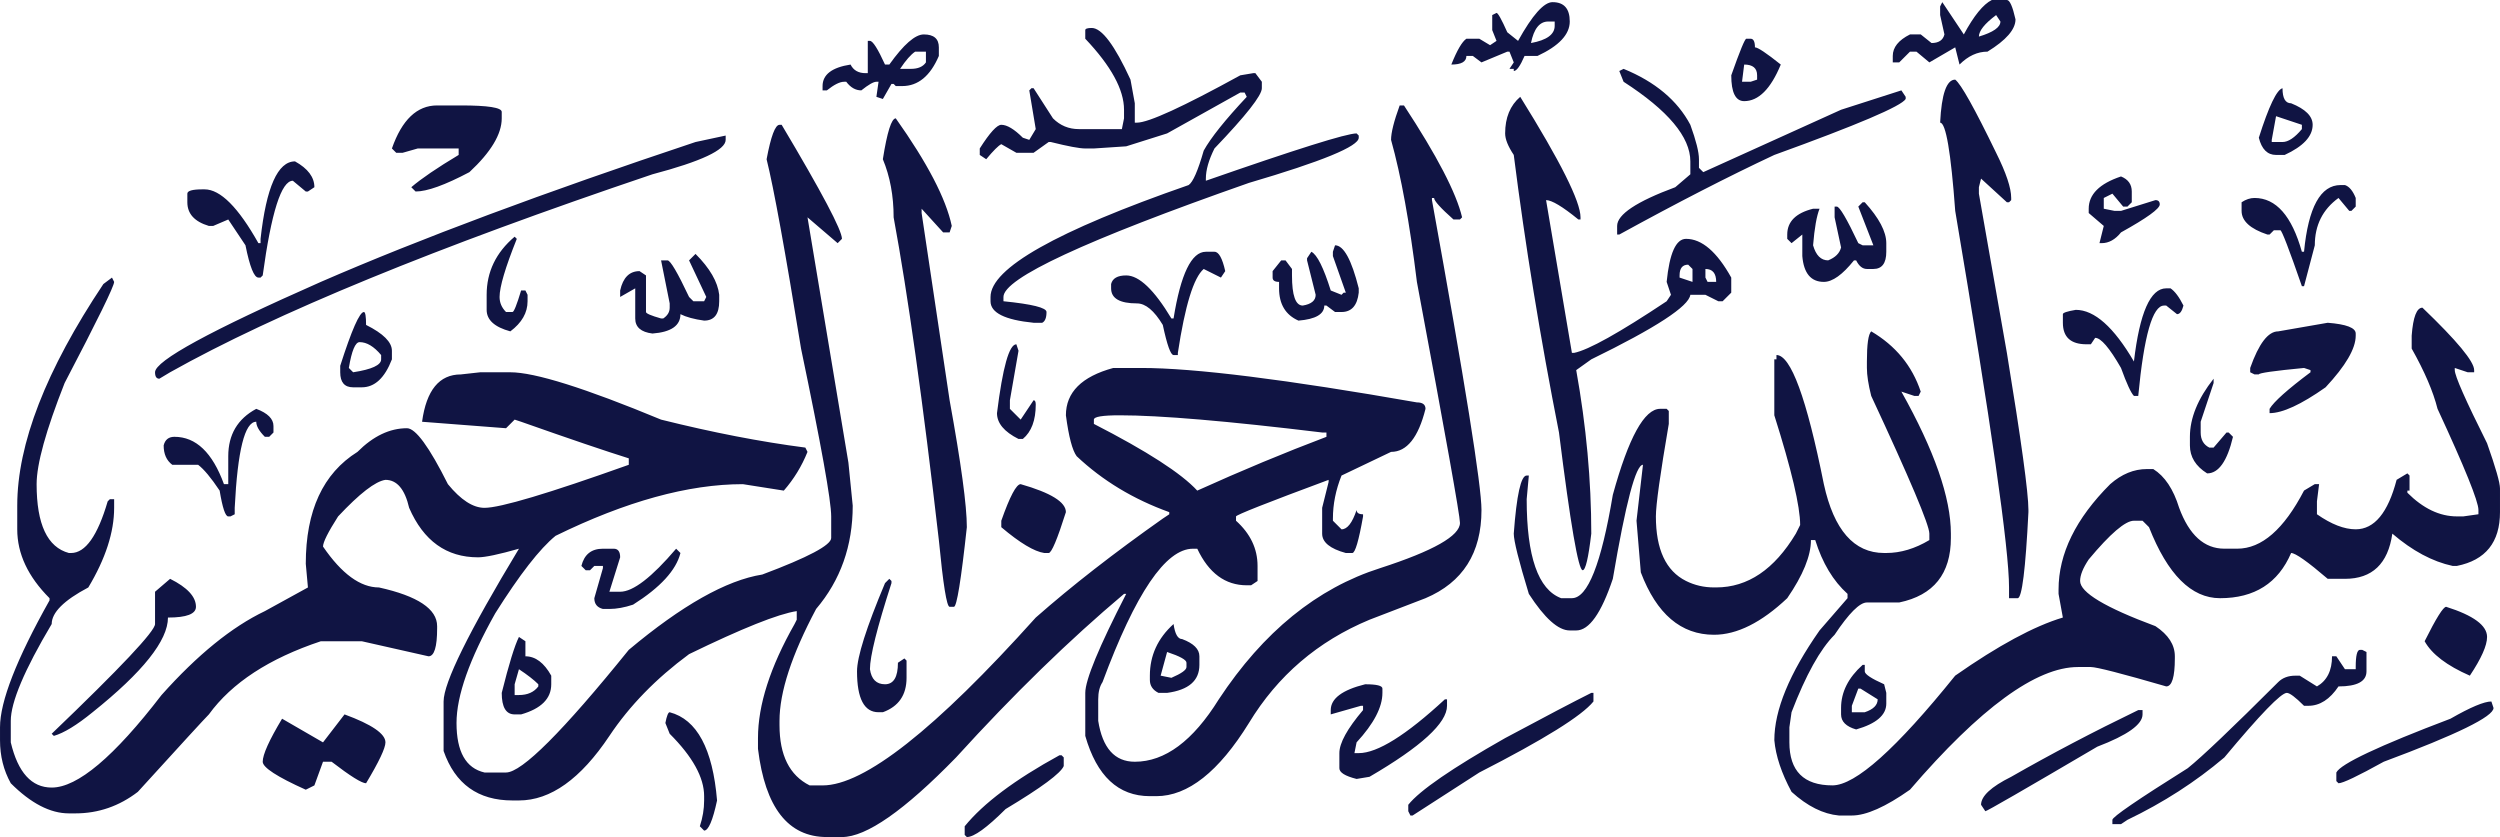 <svg width="224" height="75" viewBox="0 0 224 75" fill="none" xmlns="http://www.w3.org/2000/svg">
<path d="M125.409 9.447H125.795C128.752 13.948 130.488 17.289 131.004 19.473L130.811 19.666H130.233C129.075 18.639 128.496 17.997 128.496 17.738H128.303V17.93C131.261 34.255 132.741 43.507 132.741 45.694C132.741 49.55 131.068 52.183 127.725 53.599L122.709 55.527C118.078 57.455 114.476 60.539 111.904 64.781C109.203 69.147 106.435 71.336 103.608 71.336H103.029C100.198 71.336 98.269 69.535 97.241 65.937V62.081C97.241 60.925 98.462 57.967 100.907 53.212H100.714C95.825 57.325 90.808 62.208 85.665 67.865C81.034 72.619 77.625 74.999 75.439 74.999H74.089C70.616 74.999 68.557 72.363 67.915 67.095V66.131C67.915 63.172 69.006 59.768 71.195 55.912L71.388 55.527V54.755C69.715 55.011 66.498 56.297 61.741 58.611C58.78 60.795 56.402 63.239 54.602 65.937C52.028 69.793 49.327 71.721 46.499 71.721H45.92C42.833 71.721 40.774 70.243 39.746 67.287V62.853C39.746 61.181 41.995 56.616 46.499 49.164C44.697 49.677 43.475 49.936 42.833 49.936C40.002 49.936 37.944 48.457 36.659 45.501C36.273 43.829 35.565 42.995 34.537 42.995C33.636 43.121 32.222 44.215 30.292 46.273C29.391 47.685 28.942 48.586 28.942 48.972C30.612 51.413 32.285 52.636 33.958 52.636C37.431 53.407 39.167 54.564 39.167 56.105V56.298C39.167 57.968 38.908 58.805 38.396 58.805L32.415 57.455H28.749C24.119 58.997 20.772 61.181 18.716 64.01C18.33 64.396 16.208 66.71 12.349 70.951C10.676 72.234 8.81 72.879 6.754 72.879H6.175C4.502 72.879 2.766 71.978 0.966 70.18C0.321 69.023 0.001 67.737 0.001 66.324V65.167C0.001 62.853 1.479 59.061 4.439 53.792V53.599C2.51 51.671 1.545 49.613 1.545 47.429V45.309C1.545 39.781 4.116 33.162 9.262 25.45L10.034 24.872L10.227 25.257C10.227 25.643 8.747 28.665 5.79 34.319C4.116 38.561 3.281 41.579 3.281 43.381C3.281 46.977 4.246 49.035 6.175 49.55H6.368C7.652 49.55 8.747 48.008 9.648 44.923L9.841 44.73H10.227V45.502C10.227 47.685 9.455 50.063 7.912 52.636C5.723 53.792 4.632 54.883 4.632 55.913C2.187 60.025 0.966 62.917 0.966 64.589V66.517C1.608 69.217 2.829 70.566 4.632 70.566C6.947 70.566 10.227 67.801 14.472 62.276C17.686 58.675 20.773 56.169 23.733 54.756L27.591 52.636L27.398 50.515C27.398 45.758 28.942 42.417 32.029 40.489C33.443 39.073 34.923 38.369 36.466 38.369C37.238 38.369 38.459 40.038 40.132 43.381C41.29 44.794 42.381 45.502 43.412 45.502C44.826 45.502 49.134 44.215 56.339 41.645V41.068C54.28 40.423 51.063 39.332 46.692 37.789L46.113 37.597L45.341 38.369L37.817 37.79C38.203 34.962 39.36 33.549 41.29 33.549L43.026 33.356H45.727C47.913 33.356 52.414 34.769 59.233 37.598C63.863 38.754 68.171 39.589 72.159 40.104L72.352 40.489C71.837 41.773 71.128 42.929 70.23 43.959L66.564 43.381C61.674 43.381 56.08 44.923 49.779 48.009C48.361 49.165 46.562 51.479 44.377 54.949C42.062 59.061 40.904 62.339 40.904 64.781C40.904 67.352 41.739 68.83 43.412 69.216H45.341C46.755 69.216 50.421 65.553 56.339 58.226C61.096 54.241 65.084 51.99 68.301 51.478C72.416 49.936 74.475 48.842 74.475 48.201V46.273C74.475 44.857 73.573 39.844 71.774 31.234C70.356 22.495 69.329 16.84 68.687 14.268C69.073 12.213 69.458 11.183 69.844 11.183H70.037C73.636 17.226 75.439 20.63 75.439 21.401L75.053 21.787L72.352 19.473L76.018 41.453L76.404 45.309C76.404 48.905 75.31 51.99 73.124 54.563C70.935 58.675 69.844 62.016 69.844 64.589V64.974C69.844 67.674 70.743 69.472 72.545 70.373H73.703C77.432 70.373 83.799 65.36 92.804 55.334C96.017 52.505 99.812 49.55 104.187 46.465L104.766 46.08V45.888C101.549 44.731 98.785 43.059 96.469 40.875C96.084 40.36 95.761 39.139 95.505 37.212C95.505 35.154 96.918 33.741 99.749 32.97H102.257C107.014 32.97 115.248 34 126.953 36.055C127.466 36.055 127.725 36.248 127.725 36.633C127.08 39.203 126.052 40.489 124.639 40.489C121.937 41.773 120.457 42.481 120.201 42.609C119.685 43.893 119.429 45.179 119.429 46.465V46.658L120.201 47.429C120.714 47.429 121.166 46.852 121.552 45.694C121.552 45.95 121.744 46.08 122.13 46.08V46.273C121.744 48.457 121.422 49.55 121.166 49.55H120.587C119.17 49.165 118.465 48.586 118.465 47.815V45.501L119.043 43.188V42.995C113.511 45.049 110.747 46.143 110.747 46.273V46.658C112.032 47.815 112.677 49.165 112.677 50.707V52.057L112.098 52.442H111.712C109.783 52.442 108.303 51.349 107.275 49.165H106.889C104.444 49.165 101.743 53.148 98.786 61.118C98.527 61.504 98.4 62.016 98.4 62.661V64.589C98.786 67.029 99.877 68.252 101.68 68.252C104.381 68.252 106.889 66.388 109.204 62.661C113.189 56.617 118.013 52.698 123.674 50.9C128.431 49.358 130.813 48.008 130.813 46.852C130.813 46.207 129.526 39.009 126.954 25.258C126.309 19.989 125.537 15.748 124.639 12.533C124.639 11.892 124.895 10.864 125.411 9.448L125.409 9.447ZM15.242 51.863C16.786 52.635 17.558 53.468 17.558 54.369C17.558 55.011 16.72 55.333 15.05 55.333C15.05 57.388 12.797 60.217 8.297 63.817C6.88 64.973 5.722 65.679 4.824 65.937L4.631 65.745C10.805 59.83 13.892 56.553 13.892 55.912V53.02L15.242 51.863V51.863ZM65.02 12.146V12.532C65.02 13.433 62.831 14.46 58.46 15.617C39.037 22.172 24.63 28.086 15.242 33.355L14.278 33.933C14.018 33.933 13.892 33.74 13.892 33.355C13.892 32.327 18.842 29.628 28.748 25.257C37.623 21.401 48.813 17.226 62.319 12.725L65.02 12.146V12.146ZM22.96 36.632C23.988 37.018 24.503 37.53 24.503 38.175V38.752L24.117 39.139H23.732C23.216 38.624 22.96 38.175 22.96 37.788C21.929 37.788 21.287 40.358 21.03 45.501V46.079L20.645 46.272H20.452C20.192 46.272 19.936 45.501 19.68 43.959C18.908 42.802 18.263 42.031 17.751 41.645H15.435C14.92 41.259 14.664 40.681 14.664 39.909C14.79 39.395 15.113 39.138 15.628 39.138C17.558 39.138 19.035 40.551 20.066 43.38H20.452V40.873C20.452 38.946 21.287 37.53 22.96 36.632V36.632ZM26.433 14.46C27.59 15.104 28.169 15.876 28.169 16.774L27.59 17.159H27.397L26.24 16.195C25.209 16.195 24.31 19.024 23.539 24.678L23.346 24.871H23.153C22.767 24.871 22.381 23.907 21.995 21.979L20.452 19.666L19.101 20.244H18.715C17.428 19.858 16.786 19.154 16.786 18.123V17.352C16.786 17.096 17.235 16.966 18.137 16.966H18.329C19.743 16.966 21.35 18.575 23.153 21.787H23.346V21.401C23.858 16.774 24.889 14.46 26.433 14.46V14.46ZM30.87 64.01C33.312 64.908 34.536 65.745 34.536 66.516C34.536 67.029 33.957 68.252 32.8 70.18C32.414 70.18 31.383 69.535 29.713 68.252H28.941L28.169 70.373L27.397 70.758C24.823 69.602 23.539 68.764 23.539 68.252C23.539 67.608 24.117 66.324 25.275 64.396L28.941 66.517L30.87 64.011V64.01ZM32.607 27.956C32.733 27.956 32.8 28.342 32.8 29.113C34.343 29.884 35.115 30.655 35.115 31.427V32.198C34.47 33.87 33.571 34.704 32.414 34.704H31.642C30.87 34.704 30.484 34.255 30.484 33.355V32.776C31.512 29.565 32.221 27.956 32.607 27.956V27.956ZM31.256 32.969L31.642 33.355C33.312 33.099 34.15 32.712 34.15 32.198V31.812C33.505 31.041 32.863 30.655 32.221 30.655C31.835 30.655 31.512 31.427 31.256 32.969ZM41.289 9.447C43.731 9.447 44.955 9.64 44.955 10.026V10.604C44.955 12.02 43.99 13.626 42.06 15.424C39.872 16.581 38.265 17.159 37.237 17.159L36.851 16.774C37.75 16.003 39.166 15.039 41.096 13.882V13.303H37.43L36.08 13.689H35.501L35.115 13.303C36.013 10.734 37.364 9.447 39.166 9.447H41.289V9.447ZM46.112 21.208L46.305 21.401C45.274 23.974 44.762 25.709 44.762 26.607C44.762 27.122 44.955 27.57 45.34 27.956H45.919C46.046 27.956 46.305 27.315 46.691 26.028H47.077L47.27 26.414V26.992C47.27 28.023 46.754 28.92 45.726 29.691C44.309 29.306 43.604 28.664 43.604 27.763V26.414C43.604 24.359 44.439 22.624 46.112 21.208V21.208ZM46.498 57.069L47.077 57.455V58.805C47.975 58.805 48.747 59.383 49.392 60.54V61.312C49.392 62.595 48.491 63.496 46.691 64.011H46.112C45.34 64.011 44.955 63.366 44.955 62.083C45.597 59.509 46.112 57.841 46.498 57.07V57.069ZM46.498 59.961L46.112 61.311V62.275H46.498C47.27 62.275 47.849 62.016 48.234 61.504V61.311C47.849 60.925 47.27 60.472 46.498 59.962V59.961ZM54.023 49.164H54.987C55.373 49.164 55.566 49.42 55.566 49.936L54.601 53.02H55.566C56.724 53.02 58.394 51.734 60.582 49.164L60.968 49.55C60.582 51.092 59.166 52.635 56.724 54.177C55.952 54.433 55.243 54.563 54.601 54.563H54.023C53.507 54.433 53.251 54.111 53.251 53.599L54.023 50.9V50.707H53.251L52.865 51.093H52.479L52.093 50.707C52.349 49.676 52.99 49.165 54.023 49.165V49.164ZM62.319 22.75C63.603 24.037 64.311 25.257 64.441 26.414V26.992C64.441 28.149 63.989 28.727 63.09 28.727C62.189 28.601 61.481 28.408 60.968 28.149C60.968 29.179 60.13 29.758 58.46 29.884C57.429 29.758 56.917 29.306 56.917 28.535V25.835L55.566 26.607V26.028C55.822 24.871 56.401 24.293 57.303 24.293L57.881 24.678V27.956C57.881 28.086 58.33 28.279 59.232 28.535H59.425C59.811 28.279 60.004 27.956 60.004 27.57V27.185L59.232 23.329H59.811C60.067 23.329 60.709 24.423 61.74 26.607L62.126 26.992H63.09L63.283 26.607L61.74 23.329L62.319 22.75ZM60.004 63.817C62.446 64.459 63.862 67.095 64.248 71.722C63.862 73.52 63.476 74.421 63.09 74.421L62.705 74.036C62.961 73.264 63.09 72.493 63.09 71.722V71.336C63.09 69.664 62.06 67.8 60.004 65.745L59.618 64.781C59.743 64.135 59.873 63.817 60.004 63.817V63.817ZM82.77 3.085C83.668 3.085 84.121 3.47 84.121 4.242V5.013C83.349 6.815 82.254 7.712 80.841 7.712H80.262L80.069 7.519H79.876L79.104 8.869L78.525 8.676L78.718 7.326H78.525C78.266 7.326 77.817 7.586 77.175 8.098C76.659 8.098 76.21 7.842 75.824 7.326H75.631C75.246 7.326 74.73 7.586 74.088 8.098H73.702V7.712C73.702 6.685 74.537 6.043 76.21 5.784C76.466 6.299 76.915 6.555 77.561 6.555H77.754V3.663H77.947C78.203 3.663 78.652 4.371 79.297 5.784H79.683C80.966 3.986 81.998 3.085 82.77 3.085V3.085ZM79.683 51.863L79.876 52.056V52.248C78.589 56.231 77.947 58.804 77.947 59.96C78.073 60.858 78.525 61.31 79.297 61.31C80.069 61.31 80.455 60.665 80.455 59.382L81.034 58.996L81.227 59.189V60.731C81.227 62.274 80.518 63.301 79.104 63.816H78.718C77.431 63.816 76.789 62.593 76.789 60.152C76.789 58.866 77.624 56.23 79.297 52.248L79.683 51.862V51.863ZM80.262 10.604C83.09 14.59 84.763 17.804 85.278 20.244L85.085 20.823H84.506L82.577 18.702V19.087L85.085 35.861C86.113 41.516 86.629 45.308 86.629 47.236C86.113 51.99 85.727 54.37 85.471 54.37H85.085C84.826 54.37 84.506 52.376 84.121 48.393C82.703 36.054 81.353 26.414 80.069 19.473C80.069 17.545 79.746 15.81 79.104 14.267C79.49 11.827 79.876 10.604 80.262 10.604V10.604ZM80.648 6.17H81.612C82.254 6.17 82.703 5.977 82.963 5.591V4.627H81.998C81.612 4.887 81.159 5.398 80.648 6.17ZM95.118 67.673L95.311 67.866V68.637C95.051 69.279 93.315 70.565 90.102 72.493C88.428 74.162 87.271 75 86.629 75L86.436 74.807V74.036C88.106 71.978 90.936 69.857 94.925 67.673H95.118ZM97.819 2.506C98.718 2.506 99.875 4.049 101.292 7.134L101.678 9.254V10.99H101.871C102.899 10.99 105.985 9.576 111.132 6.748L112.289 6.555H112.482L113.061 7.326V7.905C113.061 8.55 111.644 10.348 108.816 13.303C108.301 14.334 108.045 15.231 108.045 16.003V16.195C116.148 13.37 120.649 11.954 121.55 11.954L121.743 12.146V12.339C121.743 13.111 118.463 14.46 111.903 16.388C97.24 21.53 89.909 24.938 89.909 26.607V26.992C92.481 27.251 93.767 27.57 93.767 27.956C93.767 28.471 93.638 28.794 93.382 28.92H92.61C90.035 28.664 88.751 28.023 88.751 26.992V26.607C88.751 24.037 94.666 20.696 106.501 16.581C106.887 16.325 107.336 15.298 107.852 13.496C108.494 12.339 109.781 10.734 111.71 8.676L111.517 8.29H111.132L104.572 11.954L100.906 13.111L98.012 13.303H97.24C96.725 13.303 95.697 13.111 94.153 12.725H93.96L92.61 13.689H91.066L89.716 12.918C89.456 13.047 89.007 13.496 88.365 14.267L87.786 13.882V13.303C88.684 11.89 89.33 11.182 89.716 11.182C90.228 11.182 90.873 11.568 91.645 12.339L92.224 12.532L92.803 11.568L92.224 8.098L92.417 7.905H92.61L94.346 10.604C94.988 11.248 95.76 11.568 96.661 11.568H100.52L100.713 10.604V9.833C100.713 8.034 99.555 5.914 97.24 3.47V2.699C97.24 2.572 97.433 2.506 97.819 2.506V2.506ZM91.066 30.848L91.259 31.427L90.487 35.861V36.632L91.452 37.596L92.61 35.861C92.737 35.861 92.803 35.988 92.803 36.246C92.803 37.66 92.417 38.687 91.645 39.331H91.259C89.972 38.686 89.33 37.915 89.33 37.018C89.841 32.906 90.42 30.848 91.066 30.848V30.848ZM91.452 43.38C94.153 44.152 95.504 44.986 95.504 45.887C94.732 48.327 94.216 49.55 93.96 49.55H93.574C92.673 49.42 91.385 48.649 89.716 47.236V46.658C90.487 44.471 91.066 43.38 91.452 43.38ZM98.012 37.596V37.982C102.769 40.422 105.856 42.416 107.273 43.959C111.258 42.157 115.117 40.552 118.849 39.139V38.752H118.463C109.974 37.723 103.925 37.211 100.327 37.211C98.784 37.211 98.012 37.337 98.012 37.596V37.596ZM108.045 22.558H108.816C109.202 22.558 109.522 23.136 109.781 24.293L109.395 24.871L107.852 24.1C106.95 24.871 106.178 27.378 105.536 31.619V31.812H105.151C104.891 31.812 104.572 30.915 104.186 29.113C103.414 27.83 102.642 27.185 101.871 27.185C100.327 27.185 99.555 26.736 99.555 25.835V25.45C99.682 24.937 100.134 24.678 100.906 24.678C102.064 24.678 103.414 25.965 104.958 28.535H105.151C105.792 24.552 106.757 22.558 108.045 22.558V22.558ZM105.151 55.912C105.277 56.81 105.536 57.262 105.922 57.262C106.95 57.648 107.466 58.16 107.466 58.804V59.576C107.466 60.989 106.501 61.823 104.572 62.082H103.8C103.284 61.823 103.028 61.437 103.028 60.925V60.54C103.028 58.737 103.732 57.195 105.151 55.913V55.912ZM104.572 58.419L103.993 60.539L104.958 60.732C105.856 60.346 106.308 60.024 106.308 59.768V59.382C106.308 59.122 105.729 58.804 104.572 58.418V58.419ZM119.621 21.979C120.392 21.979 121.098 23.266 121.743 25.835V26.221C121.613 27.378 121.098 27.956 120.2 27.956H119.621L118.849 27.378H118.656C118.656 28.149 117.884 28.601 116.341 28.727C115.183 28.215 114.604 27.251 114.604 25.835V25.257C114.218 25.257 114.026 25.131 114.026 24.871V24.293L114.797 23.329H115.183L115.762 24.1V24.678C115.762 26.48 116.081 27.378 116.727 27.378C117.498 27.251 117.884 26.928 117.884 26.414L117.112 23.329V23.136L117.498 22.558C118.011 22.817 118.59 23.974 119.235 26.028L120.2 26.414L120.392 26.221H120.585L119.427 22.943V22.558L119.62 21.979H119.621ZM122.322 61.311C123.35 61.311 123.865 61.437 123.865 61.696V62.082C123.865 63.365 123.094 64.844 121.55 66.516L121.357 67.48H121.744C123.413 67.48 125.988 65.872 129.461 62.66H129.653V63.239C129.653 64.781 127.338 66.902 122.708 69.601L121.551 69.793C120.519 69.535 120.007 69.216 120.007 68.829V67.48C120.007 66.579 120.713 65.293 122.129 63.624V63.238H121.936L119.235 64.009V63.624C119.235 62.592 120.263 61.821 122.322 61.31L122.322 61.311ZM142.58 62.082H142.773V62.853C141.742 64.137 138.336 66.257 132.547 69.216L126.567 73.072H126.374L126.181 72.686V72.108C127.209 70.821 130.103 68.83 134.863 66.131C138.461 64.203 141.037 62.853 142.581 62.082L142.58 62.082ZM139.107 0.193C140.135 0.193 140.65 0.771 140.65 1.928C140.65 3.085 139.686 4.115 137.756 5.013H136.599C136.213 5.914 135.89 6.362 135.634 6.362V6.17H135.248L135.634 5.591L135.248 4.627H135.055L132.74 5.591L131.968 5.013H131.389C131.389 5.528 130.936 5.784 130.038 5.784C130.551 4.5 131.003 3.73 131.389 3.47H132.546L133.511 4.049L134.089 3.663L133.704 2.699V1.35L134.089 1.157C134.216 1.157 134.539 1.735 135.054 2.892L136.019 3.663C137.302 1.35 138.334 0.193 139.106 0.193H139.107ZM136.213 8.676C139.812 14.46 141.615 18.06 141.615 19.473V19.666H141.422C140.005 18.509 139.04 17.93 138.528 17.93L140.843 31.619H141.036C142.32 31.363 145.087 29.821 149.332 26.992L149.718 26.414L149.332 25.257C149.588 22.687 150.167 21.401 151.069 21.401C152.483 21.401 153.833 22.558 155.12 24.871V26.221L154.348 26.992H153.962L152.805 26.414H151.454C151.324 27.444 148.367 29.372 142.579 32.198L141.229 33.162C142.127 38.175 142.579 43.058 142.579 47.815C142.32 49.998 142.064 51.092 141.807 51.092C141.422 51.092 140.713 46.977 139.685 38.752C138.011 30.27 136.661 21.979 135.633 13.882C135.118 13.111 134.861 12.468 134.861 11.954C134.861 10.541 135.31 9.447 136.212 8.676H136.213ZM217.053 27.57C220.14 30.529 221.684 32.391 221.684 33.162V33.355H221.105L219.947 32.969V33.162C219.947 33.676 220.912 35.861 222.841 39.717C223.613 41.9 223.999 43.251 223.999 43.765V45.886C223.999 48.585 222.712 50.191 220.14 50.706H219.754C217.952 50.32 216.152 49.356 214.353 47.814C213.966 50.513 212.55 51.863 210.108 51.863H208.564C206.761 50.32 205.67 49.549 205.284 49.549C204.127 52.248 202.004 53.598 198.917 53.598C196.343 53.598 194.22 51.477 192.551 47.235L191.972 46.657H191.2C190.428 46.657 189.078 47.814 187.148 50.127C186.633 50.899 186.377 51.54 186.377 52.055C186.377 53.083 188.625 54.432 193.129 56.104C194.287 56.875 194.866 57.771 194.866 58.803V58.995C194.866 60.664 194.607 61.502 194.094 61.502C190.105 60.345 187.853 59.766 187.341 59.766H186.184C182.452 59.766 177.435 63.43 171.135 70.756C168.946 72.298 167.209 73.07 165.925 73.07H164.768C163.351 72.94 161.937 72.232 160.523 70.949C159.622 69.277 159.106 67.735 158.98 66.322C158.98 63.622 160.331 60.345 163.031 56.489L165.539 53.597V53.211C164.252 52.055 163.287 50.446 162.645 48.391H162.26C162.26 49.804 161.551 51.539 160.137 53.597C157.822 55.781 155.633 56.875 153.577 56.875C150.617 56.875 148.431 55.01 147.017 51.283L146.631 46.656L147.21 41.643C146.565 41.643 145.667 45.047 144.509 51.862C143.478 54.946 142.387 56.489 141.229 56.489H140.65C139.619 56.489 138.398 55.395 136.984 53.211C136.083 50.253 135.633 48.455 135.633 47.813C135.89 44.343 136.275 42.607 136.791 42.607H136.984L136.791 44.728C136.791 49.867 137.819 52.826 139.878 53.597H140.842C142.256 53.597 143.477 50.512 144.508 44.342C145.922 39.2 147.336 36.63 148.753 36.63H149.331L149.524 36.823V37.98C148.753 42.478 148.367 45.24 148.367 46.27C148.367 49.226 149.265 51.154 151.068 52.054C151.84 52.44 152.675 52.633 153.576 52.633H153.769C156.596 52.633 158.978 51.024 160.908 47.813L161.294 47.041C161.294 45.369 160.522 42.091 158.978 37.209V32.196H159.171V31.81C160.455 31.81 161.872 35.666 163.416 43.378C164.314 47.49 166.117 49.548 168.818 49.548H169.011C170.295 49.548 171.582 49.162 172.87 48.391V47.813C172.87 47.041 171.133 42.926 167.66 35.473C167.401 34.446 167.274 33.612 167.274 32.967V32.389C167.274 30.846 167.401 29.948 167.66 29.689C169.845 30.976 171.326 32.774 172.097 35.088L171.905 35.473H171.519L170.362 35.088C173.319 40.357 174.799 44.598 174.799 47.813V48.198C174.799 51.41 173.256 53.338 170.168 53.982H167.274C166.63 53.982 165.665 54.946 164.38 56.874C163.093 58.158 161.806 60.471 160.522 63.815L160.329 65.164V66.514C160.329 69.083 161.613 70.37 164.187 70.37C166.243 70.37 169.909 67.092 175.185 60.538C179.044 57.838 182.257 56.103 184.832 55.331L184.446 53.211V52.825C184.446 49.611 185.989 46.463 189.076 43.378C190.104 42.477 191.199 42.028 192.356 42.028H192.935C193.963 42.67 194.735 43.826 195.25 45.498C196.148 47.938 197.499 49.162 199.302 49.162H200.459C202.644 49.162 204.637 47.426 206.44 43.956L207.405 43.378H207.791L207.598 44.92V46.077C208.882 46.974 210.04 47.426 211.07 47.426C212.741 47.426 213.964 45.947 214.737 42.992L215.701 42.414L215.894 42.606V43.956H215.701V44.149C217.115 45.562 218.595 46.269 220.138 46.269H220.717L222.068 46.077V45.691C222.068 44.92 220.844 41.898 218.402 36.63C218.016 35.087 217.244 33.289 216.086 31.231V30.075C216.212 28.406 216.535 27.568 217.051 27.568L217.053 27.57ZM137.178 3.856C138.592 3.6 139.3 3.085 139.3 2.314V1.928H138.721C137.949 1.928 137.433 2.572 137.177 3.856H137.178ZM145.474 6.17C148.302 7.326 150.298 8.998 151.455 11.182C151.968 12.599 152.227 13.626 152.227 14.267V15.039L152.613 15.424L164.961 9.833L170.363 8.098L170.749 8.676V8.869C170.363 9.514 166.438 11.182 158.98 13.882C154.862 15.81 150.231 18.19 145.088 21.015H144.895V20.244C144.895 19.217 146.632 18.06 150.105 16.774L151.455 15.617V14.46C151.455 12.276 149.459 9.899 145.474 7.326L145.088 6.362L145.474 6.17V6.17ZM150.49 24.678V24.871L151.648 25.257V24.1L151.262 23.715C150.746 23.715 150.49 24.037 150.49 24.678H150.49ZM152.806 24.1V24.871L152.999 25.257H153.77C153.77 24.486 153.447 24.1 152.806 24.1ZM156.471 3.47H156.857C157.113 3.47 157.243 3.73 157.243 4.242C157.499 4.242 158.271 4.756 159.558 5.784C158.657 7.971 157.563 9.062 156.279 9.062C155.507 9.062 155.121 8.29 155.121 6.748C155.893 4.564 156.341 3.47 156.471 3.47V3.47ZM156.279 5.784L156.086 7.326H156.858L157.437 7.134V6.748C157.437 6.106 157.051 5.784 156.279 5.784H156.279ZM166.89 18.123H167.083C168.367 19.539 169.012 20.759 169.012 21.787V22.558C169.012 23.588 168.626 24.1 167.855 24.1H167.276C166.89 24.1 166.567 23.844 166.311 23.329H166.118C165.087 24.615 164.189 25.257 163.417 25.257C162.26 25.257 161.614 24.486 161.487 22.943V21.015L160.523 21.787L160.137 21.401V21.015C160.137 19.858 160.909 19.087 162.452 18.702H163.031C162.772 19.346 162.578 20.437 162.452 21.979C162.708 22.88 163.158 23.329 163.803 23.329C164.445 23.073 164.831 22.687 164.96 22.172L164.381 19.473V18.509H164.574C164.83 18.509 165.472 19.602 166.504 21.787L166.89 21.979H167.854L166.504 18.509L166.89 18.123H166.89ZM166.89 59.575H167.083V60.153C167.083 60.409 167.661 60.795 168.819 61.31L169.012 62.081V63.045C169.012 64.073 168.111 64.844 166.311 65.359C165.41 65.1 164.96 64.651 164.96 64.009V63.431C164.96 62.014 165.602 60.732 166.89 59.575H166.89ZM166.504 61.696L165.925 63.239V63.817H167.083C167.855 63.558 168.24 63.172 168.24 62.66L166.697 61.696H166.504H166.504ZM174.029 0.193L175.958 3.085C176.856 1.416 177.695 0.386 178.466 0H179.817C180.073 0 180.329 0.578 180.589 1.735C180.589 2.636 179.751 3.6 178.081 4.627C177.179 4.627 176.344 5.013 175.573 5.784L175.187 4.242L172.872 5.591L171.714 4.627H171.135L170.17 5.591H169.592V5.013C169.592 4.242 170.104 3.6 171.135 3.085H172.1L173.064 3.856C173.706 3.856 174.093 3.6 174.222 3.085L173.836 1.35V0.578L174.029 0.193H174.029ZM175.186 7.134C175.699 7.519 176.923 9.706 178.852 13.689C179.75 15.491 180.203 16.84 180.203 17.738V17.93L180.01 18.123H179.817L177.502 16.003L177.309 16.774V17.352L179.817 31.619C181.102 39.458 181.747 44.151 181.747 45.694V45.887C181.488 51.026 181.168 53.599 180.782 53.599H180.01V52.635C180.01 49.164 178.4 37.916 175.187 18.895C174.801 13.626 174.349 10.99 173.836 10.99C173.962 8.42 174.415 7.134 175.187 7.134H175.186ZM178.852 1.35C177.821 2.121 177.309 2.766 177.309 3.278C178.593 2.892 179.238 2.443 179.238 1.928L178.852 1.35ZM191.586 63.624H191.972V64.01C191.972 64.908 190.621 65.872 187.92 66.902C181.36 70.758 178.014 72.686 177.887 72.686L177.502 72.108C177.502 71.336 178.4 70.499 180.203 69.601C183.801 67.543 187.597 65.552 191.586 63.624V63.624ZM194.094 25.835H194.48C194.866 26.095 195.252 26.607 195.637 27.378C195.507 27.892 195.315 28.149 195.059 28.149L194.094 27.378H193.901C192.87 27.378 192.099 30.077 191.586 35.475H191.2C190.94 35.216 190.555 34.385 190.042 32.969C189.011 31.171 188.24 30.27 187.727 30.27L187.341 30.848H186.955C185.538 30.848 184.834 30.207 184.834 28.92V28.149C184.834 28.023 185.219 27.893 185.991 27.763C187.661 27.763 189.397 29.306 191.2 32.391C191.712 28.023 192.676 25.835 194.094 25.835H194.094ZM190.042 15.81C190.684 16.069 191.007 16.518 191.007 17.159V18.123L190.621 18.509H190.235L189.271 17.352L188.498 17.738V18.702L189.463 18.895H190.042L193.129 17.93C193.385 17.93 193.515 18.06 193.515 18.316C193.515 18.702 192.357 19.539 190.042 20.823C189.527 21.467 188.947 21.787 188.305 21.787H188.112L188.498 20.244L187.148 19.087V18.702C187.148 17.419 188.112 16.455 190.042 15.81H190.042ZM211.458 58.226H211.651L212.037 58.419V60.154C212.037 61.052 211.199 61.504 209.529 61.504C208.757 62.66 207.856 63.239 206.827 63.239H206.441C205.67 62.468 205.154 62.082 204.898 62.082C204.383 62.082 202.516 64.01 199.303 67.866C196.728 70.05 193.834 71.915 190.621 73.458L190.042 73.843H189.27V73.457C189.27 73.198 191.519 71.656 196.023 68.83C197.307 67.8 200.008 65.23 204.126 61.118C204.512 60.732 205.024 60.54 205.67 60.54H206.056L207.599 61.504C208.497 60.989 208.95 60.088 208.95 58.804H209.335L210.107 59.961H211.072V59.768C211.072 58.736 211.197 58.225 211.458 58.225L211.458 58.226ZM198.339 33.933V34.319L197.181 37.788V38.752C197.181 39.395 197.437 39.844 197.953 40.103H198.339L199.496 38.752H199.689L200.075 39.139C199.56 41.322 198.788 42.416 197.76 42.416C196.729 41.772 196.216 40.937 196.216 39.91V39.139C196.216 37.467 196.921 35.731 198.339 33.933ZM209.722 16.581H210.108C210.494 16.71 210.813 17.096 211.072 17.738V18.509L210.686 18.895H210.494L209.529 17.738C208.112 18.768 207.407 20.18 207.407 21.979L206.442 25.642H206.249C205.092 22.302 204.446 20.63 204.32 20.63H203.741L203.354 21.015H203.161C201.618 20.503 200.846 19.795 200.846 18.895V18.123C201.232 17.867 201.618 17.738 202.003 17.738C203.933 17.738 205.347 19.346 206.248 22.558H206.441C206.827 18.575 207.917 16.581 209.721 16.581H209.722ZM208.564 28.92C210.234 29.05 211.072 29.372 211.072 29.884V30.077C211.072 31.234 210.171 32.776 208.371 34.704C206.182 36.246 204.512 37.018 203.354 37.018V36.632C203.741 35.988 204.962 34.897 207.021 33.355V33.162L206.442 32.969C203.741 33.228 202.39 33.421 202.39 33.547H202.004L201.618 33.355V32.969C202.39 30.785 203.225 29.691 204.127 29.691L208.564 28.92V28.92ZM204.513 7.905C204.513 8.806 204.769 9.254 205.284 9.254C206.569 9.77 207.214 10.411 207.214 11.182C207.214 12.213 206.376 13.111 204.706 13.882H203.934C203.162 13.882 202.647 13.369 202.391 12.339C203.288 9.514 203.997 8.034 204.513 7.905H204.513ZM203.934 10.411L203.548 12.532V12.725H204.513C205.025 12.725 205.604 12.339 206.249 11.568V11.182L203.934 10.411ZM223.227 62.853L223.42 63.432C223.42 64.203 220.14 65.809 213.581 68.252C211.265 69.535 209.915 70.18 209.529 70.18L209.336 69.987V69.216C209.722 68.444 213.129 66.836 219.562 64.396C221.361 63.364 222.581 62.853 223.228 62.853L223.227 62.853ZM219.176 54.37C221.618 55.141 222.841 56.039 222.841 57.069C222.841 57.841 222.326 58.997 221.298 60.54C219.239 59.639 217.889 58.612 217.247 57.455C218.274 55.397 218.916 54.37 219.176 54.37L219.176 54.37Z" fill="#101443"/>
</svg>
